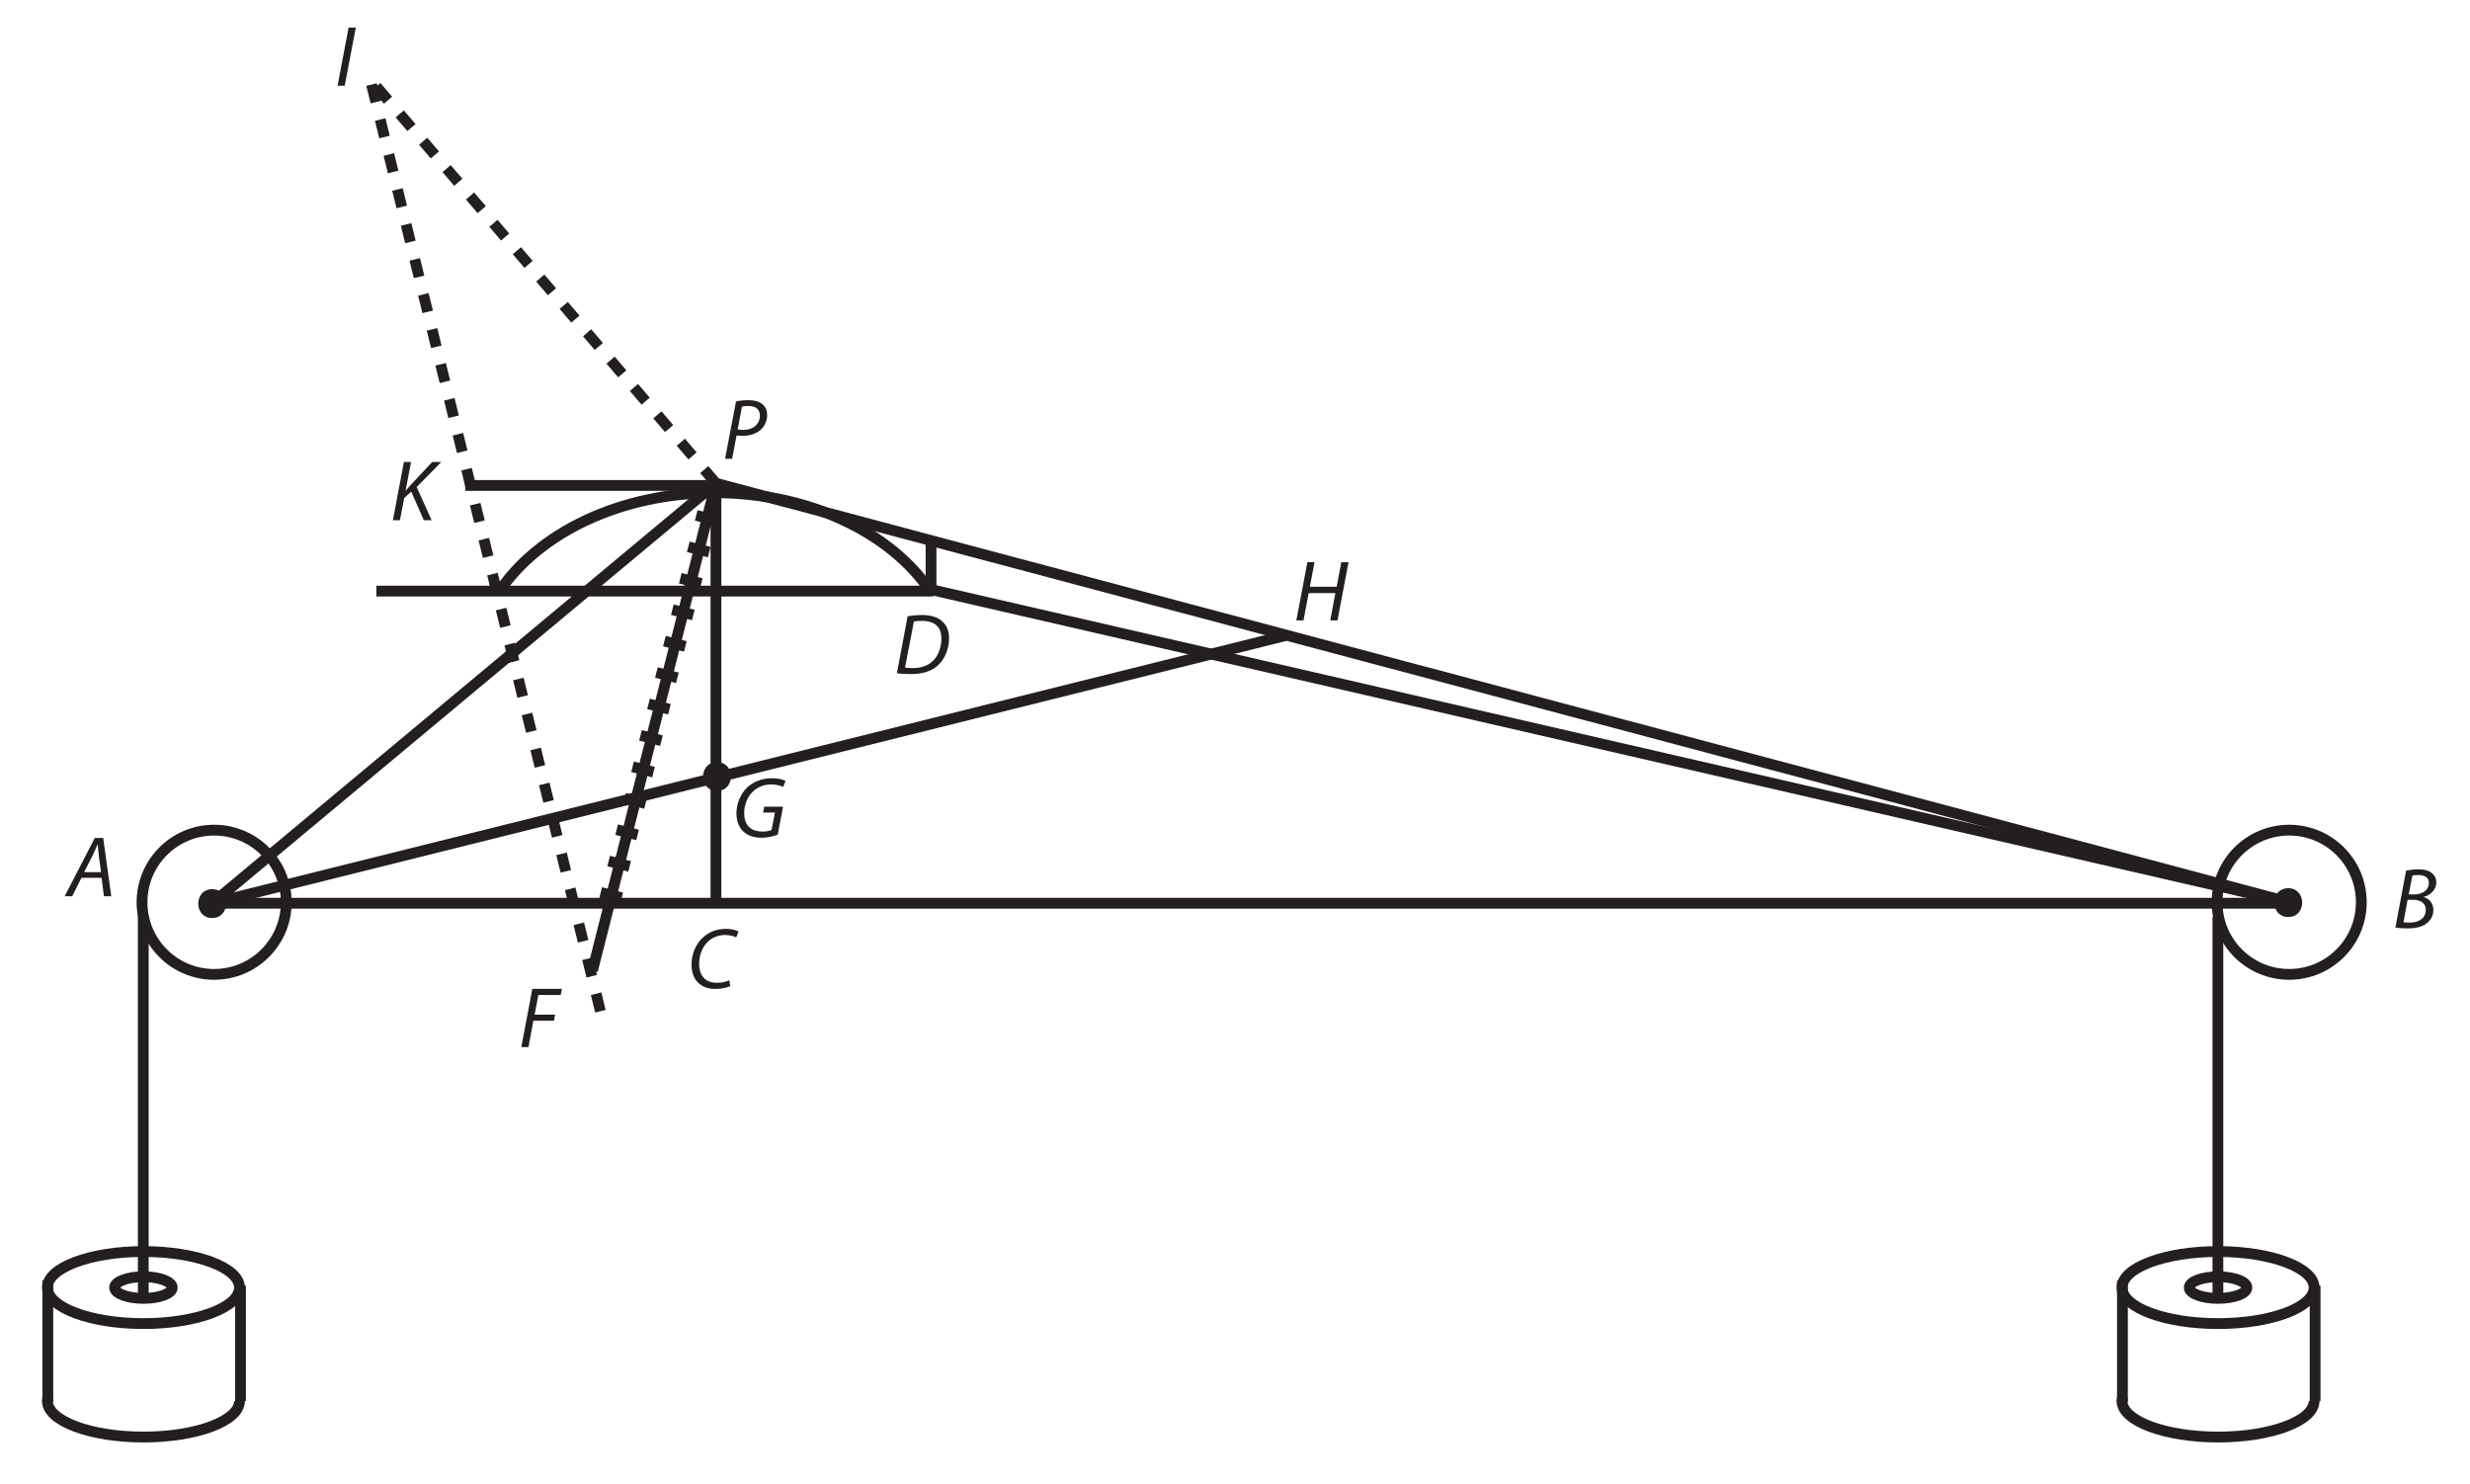 <?xml version="1.0" encoding="UTF-8"?><svg xmlns="http://www.w3.org/2000/svg" xmlns:xlink="http://www.w3.org/1999/xlink" viewBox="0 0 685.089 411.668" width="359.905pt" height="216.266pt" version="1.2">
<defs>
<g>
<symbol overflow="visible" id="glyph0-0">
<path style="stroke:none;" d=""/>
</symbol>
<symbol overflow="visible" id="glyph0-1">
<path style="stroke:none;" d="M 9.609 -5.109 L 10.266 0 L 12.297 0 L 10.062 -16.156 L 7.719 -16.156 L -0.625 0 L 1.469 0 L 4.031 -5.109 Z M 4.766 -6.688 L 7.172 -11.391 C 7.641 -12.375 8.047 -13.375 8.484 -14.328 L 8.562 -14.328 C 8.625 -13.406 8.75 -12.203 8.828 -11.359 L 9.469 -6.688 Z "/>
</symbol>
<symbol overflow="visible" id="glyph0-2">
<path style="stroke:none;" d="M 0.75 0 L 2.703 0 L 3.891 -6.141 L 5.828 -7.938 L 9.344 0 L 11.5 0 L 7.359 -9.203 L 14.172 -16.156 L 11.672 -16.156 L 5.984 -10.109 C 5.484 -9.562 4.969 -8.984 4.391 -8.312 L 4.297 -8.297 L 5.781 -16.156 L 3.812 -16.156 Z "/>
</symbol>
<symbol overflow="visible" id="glyph0-3">
<path style="stroke:none;" d="M 0.75 0 L 2.703 0 L 3.938 -6.469 C 4.438 -6.406 4.969 -6.359 5.578 -6.359 C 7.406 -6.359 9.234 -6.859 10.469 -7.906 C 11.531 -8.766 12.422 -10.312 12.422 -12.109 C 12.422 -13.375 12.016 -14.312 11.234 -15 C 10.328 -15.875 8.844 -16.25 7.281 -16.25 C 5.969 -16.25 4.703 -16.109 3.781 -15.922 Z M 5.438 -14.484 C 5.797 -14.578 6.406 -14.641 7.188 -14.641 C 9.031 -14.641 10.406 -13.875 10.406 -11.953 C 10.406 -9.688 8.578 -8 5.844 -8 C 5.266 -8 4.812 -8.031 4.25 -8.156 Z "/>
</symbol>
<symbol overflow="visible" id="glyph0-4">
<path style="stroke:none;" d="M 3.781 -16.156 L 0.719 0 L 2.703 0 L 5.781 -16.156 Z "/>
</symbol>
<symbol overflow="visible" id="glyph0-5">
<path style="stroke:none;" d="M 0.75 0 L 2.734 0 L 4.094 -7.328 L 9.797 -7.328 L 10.141 -9.016 L 4.438 -9.016 L 5.484 -14.453 L 11.672 -14.453 L 12.016 -16.156 L 3.812 -16.156 Z "/>
</symbol>
<symbol overflow="visible" id="glyph0-6">
<path style="stroke:none;" d="M 14.094 -8.438 L 8.875 -8.438 L 8.562 -6.812 L 11.844 -6.812 L 10.906 -1.984 C 10.328 -1.719 9.422 -1.531 8.469 -1.531 C 4.859 -1.531 3.312 -3.594 3.312 -6.719 C 3.312 -8.891 4.219 -11.219 5.734 -12.625 C 7.078 -13.906 8.828 -14.594 10.734 -14.594 C 12.203 -14.594 13.297 -14.312 14.125 -13.906 L 14.781 -15.578 C 14.281 -15.875 12.938 -16.328 10.984 -16.328 C 8.391 -16.328 6.062 -15.438 4.312 -13.922 C 2.25 -12.062 1.172 -9.234 1.172 -6.547 C 1.172 -4.969 1.578 -3.188 2.797 -1.844 C 4.031 -0.484 5.797 0.172 8.078 0.172 C 9.969 0.172 11.703 -0.312 12.625 -0.688 Z "/>
</symbol>
<symbol overflow="visible" id="glyph0-7">
<path style="stroke:none;" d="M 0.766 -0.125 C 1.516 0.031 2.734 0.125 4.094 0.125 C 6.281 0.125 8.047 -0.234 9.344 -1.203 C 10.406 -1.984 11.297 -3.281 11.297 -4.969 C 11.297 -6.906 10.094 -8.125 8.625 -8.562 L 8.625 -8.609 C 10.453 -9.078 12.109 -10.594 12.109 -12.625 C 12.109 -13.688 11.703 -14.531 10.938 -15.141 C 10.094 -15.922 8.875 -16.25 7.219 -16.25 C 5.891 -16.25 4.75 -16.109 3.734 -15.922 Z M 5.469 -14.531 C 5.781 -14.625 6.375 -14.672 7.125 -14.672 C 8.875 -14.672 10.047 -14 10.047 -12.469 C 10.047 -10.5 8.266 -9.297 5.938 -9.297 L 4.453 -9.297 Z M 4.141 -7.797 L 5.781 -7.797 C 7.578 -7.797 9.188 -6.953 9.188 -5.062 C 9.188 -2.469 6.969 -1.469 4.625 -1.484 C 4.078 -1.484 3.5 -1.516 3 -1.578 Z "/>
</symbol>
<symbol overflow="visible" id="glyph0-8">
<path style="stroke:none;" d="M 11.656 -2.141 C 10.766 -1.672 9.422 -1.438 8.203 -1.438 C 4.609 -1.438 3.281 -3.828 3.281 -6.719 C 3.281 -9.188 4.25 -11.453 5.75 -12.875 C 7 -14.047 8.703 -14.688 10.375 -14.688 C 11.812 -14.688 12.969 -14.375 13.562 -14.016 L 14.219 -15.625 C 13.781 -15.938 12.484 -16.391 10.719 -16.391 C 8.344 -16.391 6.281 -15.656 4.609 -14.234 C 2.391 -12.391 1.172 -9.484 1.172 -6.453 C 1.172 -2.328 3.641 0.266 7.719 0.266 C 9.547 0.266 11 -0.094 11.906 -0.5 Z "/>
</symbol>
<symbol overflow="visible" id="glyph0-9">
<path style="stroke:none;" d="M 3.812 -16.156 L 0.75 0 L 2.734 0 L 4.172 -7.594 L 11.578 -7.594 L 10.156 0 L 12.156 0 L 15.219 -16.156 L 13.234 -16.156 L 11.938 -9.344 L 4.5 -9.344 L 5.797 -16.156 Z "/>
</symbol>
<symbol overflow="visible" id="glyph0-10">
<path style="stroke:none;" d="M 0.797 -0.094 C 1.828 0.047 3.281 0.125 4.703 0.125 C 7.812 0.125 10.156 -0.578 12.031 -2.141 C 14.094 -3.906 15.266 -6.922 15.266 -9.797 C 15.266 -11.797 14.625 -13.25 13.734 -14.141 C 12.562 -15.5 10.5 -16.25 7.766 -16.25 C 6.375 -16.25 5.031 -16.125 3.781 -15.922 Z M 5.516 -14.453 C 6.094 -14.578 7 -14.625 7.734 -14.625 C 11.75 -14.625 13.141 -12.531 13.141 -9.734 C 13.141 -7.438 12.391 -5.156 10.938 -3.672 C 9.594 -2.281 7.719 -1.531 5.156 -1.531 C 4.547 -1.531 3.781 -1.562 3.062 -1.656 Z "/>
</symbol>
</g>
<clipPath id="clip1">
  <path d="M 0 370 L 84 370 L 84 411.227 L 0 411.227 Z "/>
</clipPath>
<clipPath id="clip2">
  <path d="M 571 370 L 659 370 L 659 411.227 L 571 411.227 Z "/>
</clipPath>
</defs>
<g id="surface1">
<g style="fill:rgb(13.73%,12.16%,12.549%);fill-opacity:1;">
  <use xlink:href="#glyph0-1" x="18.564" y="248.581"/>
</g>
<g style="fill:rgb(13.73%,12.16%,12.549%);fill-opacity:1;">
  <use xlink:href="#glyph0-2" x="108.221" y="144.293"/>
</g>
<g style="fill:rgb(13.73%,12.16%,12.549%);fill-opacity:1;">
  <use xlink:href="#glyph0-3" x="200.365" y="127.243"/>
</g>
<g style="fill:rgb(13.73%,12.16%,12.549%);fill-opacity:1;">
  <use xlink:href="#glyph0-4" x="92.909" y="23.787"/>
</g>
<g style="fill:rgb(13.73%,12.16%,12.549%);fill-opacity:1;">
  <use xlink:href="#glyph0-5" x="143.841" y="290.432"/>
</g>
<g style="fill:rgb(13.73%,12.16%,12.549%);fill-opacity:1;">
  <use xlink:href="#glyph0-6" x="203.096" y="232.176"/>
</g>
<path style="fill:none;stroke-width:3;stroke-linecap:butt;stroke-linejoin:miter;stroke:rgb(13.73%,12.16%,12.549%);stroke-opacity:1;stroke-miterlimit:4;" d="M 151.649 -306.253 C 151.649 -295.192 142.684 -286.227 131.622 -286.227 C 120.564 -286.227 111.603 -295.192 111.603 -306.253 C 111.603 -317.311 120.564 -326.272 131.622 -326.272 C 142.684 -326.272 151.649 -317.311 151.649 -306.253 Z " transform="matrix(0.999,0,0,0.999,-72.1,556.194)"/>
<path style="fill:none;stroke-width:3;stroke-linecap:butt;stroke-linejoin:miter;stroke:rgb(13.73%,12.16%,12.549%);stroke-opacity:1;stroke-miterlimit:4;" d="M 687.72 -306.253 C 687.72 -295.192 696.685 -286.227 707.747 -286.227 C 718.805 -286.227 727.77 -295.192 727.77 -306.253 C 727.77 -317.311 718.805 -326.272 707.747 -326.272 C 696.685 -326.272 687.72 -317.311 687.72 -306.253 Z " transform="matrix(0.999,0,0,0.999,-72.1,556.194)"/>
<path style=" stroke:none;fill-rule:nonzero;fill:rgb(13.73%,12.16%,12.549%);fill-opacity:1;" d="M 58.848 254.621 C 64 254.621 64 246.629 58.848 246.629 C 53.695 246.629 53.695 254.621 58.848 254.621 Z "/>
<path style=" stroke:none;fill-rule:nonzero;fill:rgb(13.73%,12.16%,12.549%);fill-opacity:1;" d="M 634.672 254.348 C 639.824 254.348 639.824 246.355 634.672 246.355 C 629.52 246.355 629.52 254.348 634.672 254.348 Z "/>
<g style="fill:rgb(13.73%,12.16%,12.549%);fill-opacity:1;">
  <use xlink:href="#glyph0-7" x="663.637" y="257.374"/>
</g>
<g style="fill:rgb(13.73%,12.16%,12.549%);fill-opacity:1;">
  <use xlink:href="#glyph0-8" x="190.634" y="274.019"/>
</g>
<path style="fill:none;stroke-width:3;stroke-linecap:butt;stroke-linejoin:miter;stroke:rgb(13.73%,12.16%,12.549%);stroke-opacity:1;stroke-miterlimit:4;" d="M 270.948 -422.576 C 270.948 -422.576 270.948 -305.174 270.948 -305.174 " transform="matrix(0.999,0,0,0.999,-72.1,556.194)"/>
<path style="fill:none;stroke-width:3;stroke-linecap:butt;stroke-linejoin:miter;stroke:rgb(13.73%,12.16%,12.549%);stroke-opacity:1;stroke-miterlimit:4;" d="M 131.121 -305.976 C 131.121 -305.976 708.048 -305.976 708.048 -305.976 " transform="matrix(0.999,0,0,0.999,-72.1,556.194)"/>
<g style="fill:rgb(13.73%,12.16%,12.549%);fill-opacity:1;">
  <use xlink:href="#glyph0-9" x="358.81" y="172.081"/>
</g>
<path style="fill:none;stroke-width:3;stroke-linecap:butt;stroke-linejoin:miter;stroke:rgb(13.73%,12.16%,12.549%);stroke-opacity:1;stroke-miterlimit:4;" d="M 131.121 -305.976 C 131.121 -305.976 270.948 -422.576 270.948 -422.576 " transform="matrix(0.999,0,0,0.999,-72.1,556.194)"/>
<path style="fill:none;stroke-width:3;stroke-linecap:butt;stroke-linejoin:miter;stroke:rgb(13.73%,12.16%,12.549%);stroke-opacity:1;stroke-miterlimit:4;" d="M 270.948 -422.576 C 270.948 -422.576 236.668 -287.275 236.668 -287.275 " transform="matrix(0.999,0,0,0.999,-72.1,556.194)"/>
<path style="fill:none;stroke-width:3;stroke-linecap:butt;stroke-linejoin:miter;stroke:rgb(13.73%,12.16%,12.549%);stroke-opacity:1;stroke-miterlimit:4;" d="M 270.948 -422.576 C 270.948 -422.576 707.712 -306.25 707.712 -306.25 " transform="matrix(0.999,0,0,0.999,-72.1,556.194)"/>
<path style="fill:none;stroke-width:3;stroke-linecap:butt;stroke-linejoin:miter;stroke:rgb(13.73%,12.16%,12.549%);stroke-opacity:1;stroke-miterlimit:4;" d="M 707.712 -306.25 C 707.712 -306.25 331.176 -392.943 331.176 -392.943 " transform="matrix(0.999,0,0,0.999,-72.1,556.194)"/>
<path style="fill:none;stroke-width:3;stroke-linecap:butt;stroke-linejoin:miter;stroke:rgb(13.73%,12.16%,12.549%);stroke-opacity:1;stroke-miterlimit:4;" d="M 330.668 -406.926 C 330.668 -406.926 330.668 -393.291 330.668 -393.291 " transform="matrix(0.999,0,0,0.999,-72.1,556.194)"/>
<path style="fill:none;stroke-width:3;stroke-linecap:butt;stroke-linejoin:miter;stroke:rgb(13.73%,12.16%,12.549%);stroke-opacity:1;stroke-miterlimit:4;" d="M 176.666 -392.642 C 176.666 -392.642 331.333 -392.642 331.333 -392.642 " transform="matrix(0.999,0,0,0.999,-72.1,556.194)"/>
<path style="fill:none;stroke-width:6;stroke-linecap:butt;stroke-linejoin:miter;stroke:rgb(13.73%,12.16%,12.549%);stroke-opacity:1;stroke-dasharray:3,6;stroke-miterlimit:4;" d="M 241.498 -306.774 C 241.498 -306.774 270.502 -421.277 270.502 -421.277 " transform="matrix(0.999,0,0,0.999,-72.1,556.194)"/>
<path style="fill:none;stroke-width:3;stroke-linecap:butt;stroke-linejoin:miter;stroke:rgb(13.73%,12.16%,12.549%);stroke-opacity:1;stroke-dasharray:5;stroke-miterlimit:4;" d="M 270.948 -422.576 C 270.948 -422.576 175.332 -534.275 175.332 -534.275 " transform="matrix(0.999,0,0,0.999,-72.1,556.194)"/>
<path style="fill:none;stroke-width:3;stroke-linecap:butt;stroke-linejoin:miter;stroke:rgb(13.73%,12.16%,12.549%);stroke-opacity:1;stroke-dasharray:5;stroke-miterlimit:4;" d="M 175.332 -533.274 C 175.332 -533.274 239.703 -272.619 239.703 -272.619 " transform="matrix(0.999,0,0,0.999,-72.1,556.194)"/>
<path style="fill:none;stroke-width:3;stroke-linecap:butt;stroke-linejoin:miter;stroke:rgb(13.73%,12.16%,12.549%);stroke-opacity:1;stroke-miterlimit:4;" d="M 111.951 -302.244 C 111.951 -302.244 111.951 -196.842 111.951 -196.842 " transform="matrix(0.999,0,0,0.999,-72.1,556.194)"/>
<path style="fill:none;stroke-width:3;stroke-linecap:butt;stroke-linejoin:miter;stroke:rgb(13.73%,12.16%,12.549%);stroke-opacity:1;stroke-miterlimit:4;" d="M 138.667 -199.275 C 138.667 -193.752 126.729 -189.274 111.998 -189.274 C 97.272 -189.274 85.334 -193.752 85.334 -199.275 C 85.334 -204.798 97.272 -209.277 111.998 -209.277 C 126.729 -209.277 138.667 -204.798 138.667 -199.275 Z " transform="matrix(0.999,0,0,0.999,-72.1,556.194)"/>
<g clip-path="url(#clip1)" clip-rule="nonzero">
<path style="fill:none;stroke-width:3;stroke-linecap:butt;stroke-linejoin:miter;stroke:rgb(13.73%,12.16%,12.549%);stroke-opacity:1;stroke-miterlimit:4;" d="M 138.667 -167.776 C 138.667 -162.254 126.729 -157.775 111.998 -157.775 C 97.272 -157.775 85.334 -162.254 85.334 -167.776 C 85.334 -168.187 85.397 -168.59 85.526 -168.985 " transform="matrix(0.999,0,0,0.999,-72.1,556.194)"/>
</g>
<path style="fill:none;stroke-width:3;stroke-linecap:butt;stroke-linejoin:miter;stroke:rgb(13.73%,12.16%,12.549%);stroke-opacity:1;stroke-miterlimit:4;" d="M 85.451 -201.274 C 85.451 -201.274 85.451 -167.475 85.451 -167.475 " transform="matrix(0.999,0,0,0.999,-72.1,556.194)"/>
<path style="fill:none;stroke-width:3;stroke-linecap:butt;stroke-linejoin:miter;stroke:rgb(13.73%,12.16%,12.549%);stroke-opacity:1;stroke-miterlimit:4;" d="M 138.948 -199.776 C 138.948 -199.776 138.948 -167.776 138.948 -167.776 " transform="matrix(0.999,0,0,0.999,-72.1,556.194)"/>
<path style="fill:none;stroke-width:3;stroke-linecap:butt;stroke-linejoin:miter;stroke:rgb(13.73%,12.16%,12.549%);stroke-opacity:1;stroke-miterlimit:4;" d="M 120.001 -199.275 C 120.001 -197.621 116.418 -196.275 111.998 -196.275 C 107.582 -196.275 103.999 -197.621 103.999 -199.275 C 103.999 -200.93 107.582 -202.275 111.998 -202.275 C 116.418 -202.275 120.001 -200.93 120.001 -199.275 Z " transform="matrix(0.999,0,0,0.999,-72.1,556.194)"/>
<path style="fill:none;stroke-width:3;stroke-linecap:butt;stroke-linejoin:miter;stroke:rgb(13.73%,12.16%,12.549%);stroke-opacity:1;stroke-miterlimit:4;" d="M 687.951 -302.244 C 687.951 -302.244 687.951 -196.842 687.951 -196.842 " transform="matrix(0.999,0,0,0.999,-72.1,556.194)"/>
<path style="fill:none;stroke-width:3;stroke-linecap:butt;stroke-linejoin:miter;stroke:rgb(13.73%,12.16%,12.549%);stroke-opacity:1;stroke-miterlimit:4;" d="M 714.666 -199.275 C 714.666 -193.752 702.728 -189.274 688.002 -189.274 C 673.271 -189.274 661.334 -193.752 661.334 -199.275 C 661.334 -204.798 673.271 -209.277 688.002 -209.277 C 702.728 -209.277 714.666 -204.798 714.666 -199.275 Z " transform="matrix(0.999,0,0,0.999,-72.1,556.194)"/>
<g clip-path="url(#clip2)" clip-rule="nonzero">
<path style="fill:none;stroke-width:3;stroke-linecap:butt;stroke-linejoin:miter;stroke:rgb(13.73%,12.16%,12.549%);stroke-opacity:1;stroke-miterlimit:4;" d="M 714.666 -167.776 C 714.666 -162.254 702.728 -157.775 688.002 -157.775 C 673.271 -157.775 661.334 -162.254 661.334 -167.776 C 661.334 -168.187 661.4 -168.59 661.525 -168.985 " transform="matrix(0.999,0,0,0.999,-72.1,556.194)"/>
</g>
<path style="fill:none;stroke-width:3;stroke-linecap:butt;stroke-linejoin:miter;stroke:rgb(13.73%,12.16%,12.549%);stroke-opacity:1;stroke-miterlimit:4;" d="M 661.451 -201.274 C 661.451 -201.274 661.451 -167.475 661.451 -167.475 " transform="matrix(0.999,0,0,0.999,-72.1,556.194)"/>
<path style="fill:none;stroke-width:3;stroke-linecap:butt;stroke-linejoin:miter;stroke:rgb(13.73%,12.16%,12.549%);stroke-opacity:1;stroke-miterlimit:4;" d="M 714.948 -199.776 C 714.948 -199.776 714.948 -167.776 714.948 -167.776 " transform="matrix(0.999,0,0,0.999,-72.1,556.194)"/>
<path style="fill:none;stroke-width:3;stroke-linecap:butt;stroke-linejoin:miter;stroke:rgb(13.73%,12.16%,12.549%);stroke-opacity:1;stroke-miterlimit:4;" d="M 696.001 -199.275 C 696.001 -197.621 692.418 -196.275 688.002 -196.275 C 683.582 -196.275 679.999 -197.621 679.999 -199.275 C 679.999 -200.93 683.582 -202.275 688.002 -202.275 C 692.418 -202.275 696.001 -200.93 696.001 -199.275 Z " transform="matrix(0.999,0,0,0.999,-72.1,556.194)"/>
<path style="fill:none;stroke-width:3;stroke-linecap:butt;stroke-linejoin:miter;stroke:rgb(13.73%,12.16%,12.549%);stroke-opacity:1;stroke-miterlimit:4;" d="M 131.121 -305.976 C 131.121 -305.976 429.002 -380.274 429.002 -380.274 " transform="matrix(0.999,0,0,0.999,-72.1,556.194)"/>
<path style=" stroke:none;fill-rule:nonzero;fill:rgb(13.73%,12.16%,12.549%);fill-opacity:1;" d="M 198.875 219.367 C 204.027 219.367 204.027 211.379 198.875 211.379 C 193.723 211.379 193.723 219.367 198.875 219.367 Z "/>
<path style="fill:none;stroke-width:3;stroke-linecap:butt;stroke-linejoin:miter;stroke:rgb(13.73%,12.16%,12.549%);stroke-opacity:1;stroke-miterlimit:4;" d="M 201.332 -421.977 C 201.332 -421.977 271.335 -421.977 271.335 -421.977 " transform="matrix(0.999,0,0,0.999,-72.1,556.194)"/>
<g style="fill:rgb(13.73%,12.16%,12.549%);fill-opacity:1;">
  <use xlink:href="#glyph0-10" x="247.968" y="186.831"/>
</g>
<path style="fill:none;stroke-width:3;stroke-linecap:butt;stroke-linejoin:miter;stroke:rgb(13.73%,12.16%,12.549%);stroke-opacity:1;stroke-miterlimit:4;" d="M 210.665 -392.321 C 221.468 -408.671 244.276 -419.944 270.666 -419.944 C 296.853 -419.944 319.512 -408.847 330.414 -392.704 " transform="matrix(0.999,0,0,0.999,-72.1,556.194)"/>
</g>
</svg>